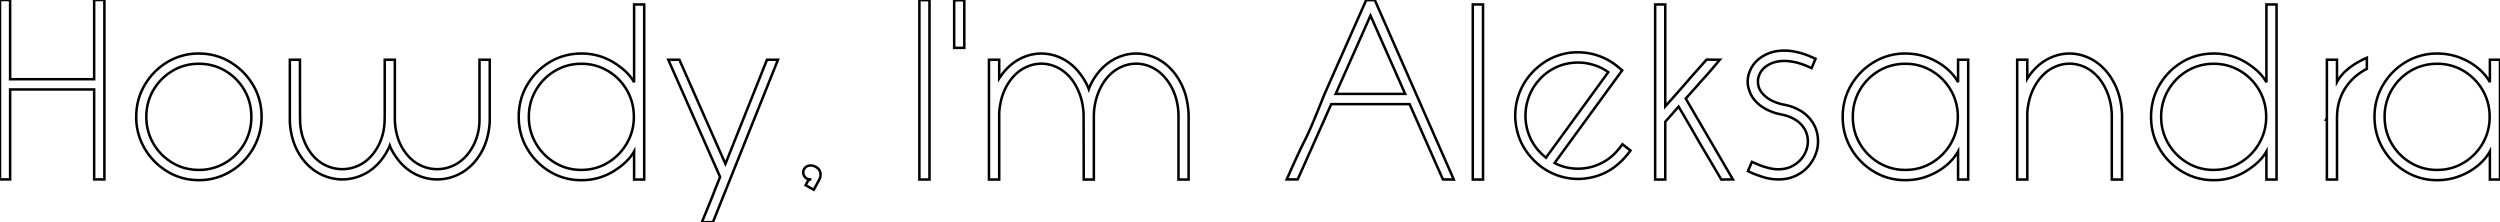 <svg width="989.307" height="87.939" viewBox="0 0 989.307 87.939" id="howdy" xmlns="http://www.w3.org/2000/svg">
    <path stroke="#000" fill="transparent" stroke-width="1"
          d="M 41.309 0 L 41.309 70.996 L 37.256 70.996 L 37.256 35.4 L 4.004 35.4 L 4.004 70.996 L 0 70.996 L 0 0 L 4.004 0 L 4.004 31.348 L 37.256 31.348 L 37.256 0 L 41.309 0 Z"
          id="0"/>
    <path stroke="#000" fill="transparent" stroke-width="1"
          d="M 78.711 71.289 Q 71.875 71.289 66.235 67.871 Q 60.596 64.453 57.251 58.765 A 24.258 24.258 0 0 1 53.906 46.24 Q 53.906 39.355 57.251 33.667 A 25.614 25.614 0 0 1 66.211 24.585 A 23.699 23.699 0 0 1 78.711 21.191 Q 85.498 21.191 91.138 24.585 Q 96.777 27.979 100.146 33.667 Q 103.516 39.355 103.516 46.24 Q 103.516 51.367 101.563 55.933 A 25.59 25.59 0 0 1 96.24 63.916 Q 92.871 67.334 88.354 69.312 A 23.779 23.779 0 0 1 78.711 71.289 Z M 78.711 67.236 A 20.112 20.112 0 0 0 89.16 64.429 A 20.95 20.95 0 0 0 96.68 56.86 A 20.533 20.533 0 0 0 99.457 46.787 A 24.352 24.352 0 0 0 99.463 46.24 A 21.23 21.23 0 0 0 98.056 38.464 A 20.053 20.053 0 0 0 96.68 35.62 Q 93.896 30.859 89.185 28.052 A 20.073 20.073 0 0 0 78.711 25.244 A 20.073 20.073 0 0 0 68.237 28.052 A 21.207 21.207 0 0 0 60.718 35.62 A 20.425 20.425 0 0 0 57.914 45.83 A 24.219 24.219 0 0 0 57.91 46.24 A 20.599 20.599 0 0 0 60.693 56.787 A 21.147 21.147 0 0 0 68.188 64.404 Q 72.9 67.236 78.711 67.236 Z"
          id="1"/>
    <path stroke="#000" fill="transparent" stroke-width="1"
          d="M 114.697 48.096 L 114.697 23.633 L 118.701 23.633 Q 118.701 42.888 118.739 46.501 A 40.778 40.778 0 0 0 118.75 47.217 A 23.485 23.485 0 0 0 119.418 52.893 A 20.981 20.981 0 0 0 120.044 54.956 A 21.75 21.75 0 0 0 122.583 59.951 A 19.764 19.764 0 0 0 123.584 61.279 Q 125.977 64.111 129.077 65.527 A 15.185 15.185 0 0 0 135.449 66.943 A 15.185 15.185 0 0 0 141.821 65.527 Q 144.922 64.111 147.314 61.279 A 20.394 20.394 0 0 0 150.652 55.621 A 23.244 23.244 0 0 0 150.903 54.956 A 22.155 22.155 0 0 0 152.162 48.564 A 25.778 25.778 0 0 0 152.197 47.217 L 152.246 45.654 L 152.246 23.633 L 156.25 23.633 L 156.25 47.363 A 26.086 26.086 0 0 0 157.238 53.937 A 19.969 19.969 0 0 0 161.133 61.279 Q 163.525 64.111 166.626 65.527 A 15.185 15.185 0 0 0 172.998 66.943 A 15.185 15.185 0 0 0 179.37 65.527 Q 182.471 64.111 184.863 61.279 A 20.394 20.394 0 0 0 188.201 55.621 A 23.244 23.244 0 0 0 188.452 54.956 A 22.155 22.155 0 0 0 189.711 48.564 A 25.778 25.778 0 0 0 189.746 47.217 L 189.746 23.633 L 193.799 23.633 L 193.799 48.193 Q 193.262 57.568 187.988 63.867 A 20.669 20.669 0 0 1 183.456 67.889 A 18.661 18.661 0 0 1 181.03 69.214 A 19.267 19.267 0 0 1 172.998 70.996 Q 168.896 70.996 164.99 69.214 A 19.471 19.471 0 0 1 159.024 64.938 A 23.086 23.086 0 0 1 158.057 63.867 A 28.444 28.444 0 0 1 156.061 61.137 A 25.45 25.45 0 0 1 155.664 60.498 Q 154.661 58.827 154.266 57.669 A 7.198 7.198 0 0 1 154.248 57.617 Q 153.953 58.405 153.404 59.434 A 30.383 30.383 0 0 1 152.808 60.498 A 25.308 25.308 0 0 1 150.939 63.243 A 28.749 28.749 0 0 1 150.439 63.867 A 20.669 20.669 0 0 1 145.907 67.889 A 18.661 18.661 0 0 1 143.481 69.214 A 19.515 19.515 0 0 1 137.139 70.923 A 18.327 18.327 0 0 1 135.498 70.996 A 19.267 19.267 0 0 1 127.466 69.214 A 19.487 19.487 0 0 1 121.328 64.783 A 22.997 22.997 0 0 1 120.508 63.867 Q 115.186 57.52 114.697 48.096 Z"
          id="2"/>
    <path stroke="#000" fill="transparent" stroke-width="1"
          d="M 250.928 32.568 L 250.928 1.758 L 254.932 1.758 L 254.932 71.045 L 250.928 71.045 L 250.928 59.912 A 16.604 16.604 0 0 1 248.262 63.469 Q 246.858 64.921 244.986 66.289 A 34.965 34.965 0 0 1 242.896 67.7 A 23.675 23.675 0 0 1 230.078 71.289 A 23.699 23.699 0 0 1 217.578 67.896 A 25.614 25.614 0 0 1 208.618 58.813 Q 205.273 53.125 205.273 46.24 Q 205.273 39.307 208.618 33.618 Q 211.963 27.93 217.578 24.561 Q 223.193 21.191 230.078 21.191 A 23.796 23.796 0 0 1 242.896 24.756 A 31.292 31.292 0 0 1 246.433 27.287 Q 249.422 29.781 250.928 32.568 Z M 230.078 67.236 Q 235.791 67.236 240.503 64.404 Q 245.215 61.572 248.022 56.787 A 20.461 20.461 0 0 0 250.83 46.24 Q 250.83 40.43 248.047 35.645 Q 245.264 30.859 240.527 28.052 A 20.112 20.112 0 0 0 230.078 25.244 A 20.073 20.073 0 0 0 219.604 28.052 Q 214.893 30.859 212.085 35.645 A 20.552 20.552 0 0 0 209.277 46.24 A 20.461 20.461 0 0 0 212.085 56.787 A 21.344 21.344 0 0 0 219.604 64.404 A 19.941 19.941 0 0 0 230.078 67.236 Z"
          id="3"/>
    <path stroke="#000" fill="transparent" stroke-width="1"
          d="M 282.129 87.891 L 277.734 87.939 A 2176.475 2176.475 0 0 0 278.503 86.082 Q 279.453 83.785 279.964 82.532 A 236.51 236.51 0 0 0 280.078 82.251 A 1189.563 1189.563 0 0 0 280.399 81.461 Q 280.707 80.699 280.925 80.158 A 257.962 257.962 0 0 0 281.104 79.712 A 180.008 180.008 0 0 1 281.787 78.027 A 508.531 508.531 0 0 1 281.981 77.53 Q 282.302 76.707 282.824 75.374 A 3192.745 3192.745 0 0 1 282.837 75.342 A 295.413 295.413 0 0 1 283.235 74.332 Q 283.692 73.18 284.336 71.574 A 1318.557 1318.557 0 0 1 284.961 70.02 L 264.453 23.633 L 268.848 23.633 L 287.061 64.844 L 303.516 23.633 L 307.861 23.633 L 282.129 87.891 Z"
          id="4"/>
    <path stroke="#000" fill="transparent" stroke-width="1"
          d="M 324.121 71.24 L 322.021 75.098 L 318.799 73.291 L 319.873 71.338 Q 320.605 71.094 320.605 70.996 L 320.557 70.996 A 2.563 2.563 0 0 1 318.729 70.242 A 3.364 3.364 0 0 1 318.677 70.19 A 2.683 2.683 0 0 1 317.871 68.249 A 3.383 3.383 0 0 1 317.871 68.213 A 2.684 2.684 0 0 1 318.601 66.364 A 3.476 3.476 0 0 1 318.652 66.309 Q 319.58 65.479 320.801 65.479 A 3.964 3.964 0 0 1 322.675 65.961 A 5.37 5.37 0 0 1 323.437 66.455 Q 324.707 67.432 324.707 69.141 A 3.764 3.764 0 0 1 324.561 70.154 Q 324.442 70.58 324.226 71.031 A 6.796 6.796 0 0 1 324.121 71.24 Z"
          id="5"/>
    <path stroke="#000" fill="transparent" stroke-width="1"
          d="M 367.822 0.049 L 367.822 71.045 L 363.818 71.045 L 363.818 0.049 L 367.822 0.049 Z" id="7"/>
    <path stroke="#000" fill="transparent" stroke-width="1"
          d="M 381.592 0.098 L 381.592 18.945 L 377.588 18.945 L 377.588 0.098 L 381.592 0.098 Z" id="8"/>
    <path stroke="#000" fill="transparent" stroke-width="1"
          d="M 470.361 45.313 L 470.361 71.045 L 466.357 71.045 L 466.357 46.24 A 26.37 26.37 0 0 0 465.274 38.534 A 21.924 21.924 0 0 0 461.426 31.201 A 17.383 17.383 0 0 0 458.344 28.181 A 14.866 14.866 0 0 0 455.957 26.709 A 14.217 14.217 0 0 0 449.609 25.195 A 14.345 14.345 0 0 0 443.334 26.662 A 16.525 16.525 0 0 0 443.237 26.709 A 15.536 15.536 0 0 0 438.825 29.968 A 18.758 18.758 0 0 0 437.744 31.201 Q 435.449 34.131 434.155 37.988 A 25.337 25.337 0 0 0 432.887 45.015 A 29.108 29.108 0 0 0 432.861 46.24 L 432.861 71.045 L 428.857 71.045 L 428.809 46.24 A 26.488 26.488 0 0 0 428.05 39.826 A 23.957 23.957 0 0 0 427.515 37.988 A 23.494 23.494 0 0 0 425.262 33.123 A 20.774 20.774 0 0 0 423.926 31.201 A 17.18 17.18 0 0 0 420.747 28.115 A 14.868 14.868 0 0 0 418.433 26.709 A 14.67 14.67 0 0 0 413.813 25.302 A 13.609 13.609 0 0 0 412.109 25.195 A 14.345 14.345 0 0 0 405.834 26.662 A 16.525 16.525 0 0 0 405.737 26.709 A 15.536 15.536 0 0 0 401.325 29.968 A 18.758 18.758 0 0 0 400.244 31.201 A 22.097 22.097 0 0 0 396.084 40.02 A 29.322 29.322 0 0 0 395.41 44.531 L 395.41 71.045 L 391.357 71.045 L 391.357 23.633 L 395.41 23.633 L 395.41 31.006 A 5.813 5.813 0 0 1 395.543 30.806 Q 395.853 30.356 396.686 29.229 A 252.85 252.85 0 0 1 397.07 28.711 A 22.216 22.216 0 0 1 400.905 24.992 A 18.8 18.8 0 0 1 404.053 23.071 Q 407.959 21.191 412.061 21.191 A 18.377 18.377 0 0 1 420.117 23.071 A 19.313 19.313 0 0 1 425.634 27.104 A 23.514 23.514 0 0 1 427.051 28.711 Q 429.736 32.129 430.859 35.303 A 18.344 18.344 0 0 1 432.221 32.274 Q 433.192 30.527 434.619 28.711 A 22.216 22.216 0 0 1 438.453 24.992 A 18.8 18.8 0 0 1 441.602 23.071 Q 445.508 21.191 449.609 21.191 A 18.214 18.214 0 0 1 457.373 22.956 A 20.985 20.985 0 0 1 457.617 23.071 A 19.634 19.634 0 0 1 463.01 26.949 A 24.043 24.043 0 0 1 464.6 28.711 A 26.083 26.083 0 0 1 469.728 39.992 A 34.741 34.741 0 0 1 470.361 45.313 Z"
          id="9"/>
    <path stroke="#000" fill="transparent" stroke-width="1"
          d="M 544.043 0.049 L 575.293 71.045 L 570.996 70.996 L 557.813 41.211 L 526.807 41.211 L 513.525 70.996 L 509.18 70.996 A 741.655 741.655 0 0 1 511.441 65.927 Q 514.266 59.662 515.971 56.276 A 84.508 84.508 0 0 1 516.357 55.518 A 91.216 91.216 0 0 0 517.102 53.992 A 112.083 112.083 0 0 0 517.871 52.344 A 72.452 72.452 0 0 0 518.733 50.432 Q 520.096 47.307 522.473 41.387 A 988.848 988.848 0 0 0 524.023 37.5 L 540.625 0.049 L 544.043 0.049 Z M 528.564 37.158 L 556.055 37.158 L 542.334 6.152 L 528.564 37.158 Z"
          id="11"/>
    <path stroke="#000" fill="transparent" stroke-width="1"
          d="M 586.865 1.758 L 586.865 71.045 L 582.813 71.045 L 582.813 1.758 L 586.865 1.758 Z" id="12"/>
    <path stroke="#000" fill="transparent" stroke-width="1"
          d="M 639.746 26.025 L 641.943 27.832 L 615.186 64.502 Q 619.434 66.748 624.463 66.748 A 21.718 21.718 0 0 0 626.953 66.602 A 20.538 20.538 0 0 0 640.243 59.376 A 26.811 26.811 0 0 0 640.82 58.691 L 642.041 57.08 L 645.215 59.57 Q 638.135 69.336 627.441 70.605 A 22.83 22.83 0 0 1 624.512 70.801 A 24.919 24.919 0 0 1 624.414 70.801 Q 620.361 70.801 616.479 69.458 A 24.924 24.924 0 0 1 609.394 65.596 A 28.008 28.008 0 0 1 609.18 65.43 Q 601.025 58.691 599.805 48.73 A 22.513 22.513 0 0 1 599.609 45.752 Q 599.609 41.65 600.928 37.72 A 24.954 24.954 0 0 1 604.765 30.539 A 28.035 28.035 0 0 1 604.932 30.322 A 27.359 27.359 0 0 1 611.925 24.131 A 23.929 23.929 0 0 1 621.484 20.85 A 28.143 28.143 0 0 1 624.037 20.705 A 30.908 30.908 0 0 1 624.414 20.703 A 24.953 24.953 0 0 1 632.397 22.021 A 24.396 24.396 0 0 1 639.746 26.025 Z M 611.621 62.256 L 611.768 62.402 L 636.426 28.564 A 18.548 18.548 0 0 0 631.897 26.125 A 21.521 21.521 0 0 0 630.835 25.757 Q 627.686 24.756 624.463 24.756 A 22.3 22.3 0 0 0 622.577 24.838 A 25.285 25.285 0 0 0 621.924 24.902 A 20.239 20.239 0 0 0 608.908 31.825 A 26.578 26.578 0 0 0 608.105 32.764 A 21.076 21.076 0 0 0 604.761 39.038 A 21.547 21.547 0 0 0 603.662 45.801 A 21.718 21.718 0 0 0 603.809 48.291 A 20.663 20.663 0 0 0 611.096 61.809 A 26.823 26.823 0 0 0 611.621 62.256 Z"
          id="13"/>
    <path stroke="#000" fill="transparent" stroke-width="1"
          d="M 685.742 70.996 L 681.152 71.045 A 8650.913 8650.913 0 0 0 679.549 68.32 Q 678.003 65.695 676.906 63.836 A 1866.119 1866.119 0 0 0 676.001 62.305 A 6902.15 6902.15 0 0 0 675.185 60.925 Q 674.395 59.591 673.819 58.62 A 1681.325 1681.325 0 0 0 673.34 57.812 A 177.978 177.978 0 0 1 672.003 55.524 A 158.599 158.599 0 0 1 671.582 54.785 A 199.369 199.369 0 0 0 671.092 53.92 Q 670.535 52.941 669.764 51.605 A 812.714 812.714 0 0 0 669.019 50.317 A 741.682 741.682 0 0 0 668.089 48.72 Q 666.565 46.106 664.258 42.188 L 658.984 48.193 L 658.984 71.045 L 654.98 71.045 L 654.98 1.758 L 658.984 1.758 L 658.984 42.09 Q 661.649 39.12 663.356 37.185 A 368.382 368.382 0 0 0 663.745 36.743 Q 665.527 34.717 666.357 33.789 A 113.604 113.604 0 0 1 667.497 32.443 A 126.344 126.344 0 0 1 667.896 31.982 Q 668.701 31.055 670.337 29.199 A 429.722 429.722 0 0 1 671.263 28.152 Q 672.806 26.414 675.312 23.617 A 4363.458 4363.458 0 0 1 675.342 23.584 L 680.566 23.633 A 654.41 654.41 0 0 1 679.097 25.391 Q 677.063 27.813 676.074 28.931 A 642.362 642.362 0 0 1 675.455 29.63 Q 674.857 30.303 674.428 30.782 A 143.375 143.375 0 0 1 674.072 31.177 A 112.712 112.712 0 0 1 672.656 32.715 A 28.502 28.502 0 0 1 672.296 33.148 Q 671.881 33.639 671.284 34.312 A 127.899 127.899 0 0 1 670.703 34.961 A 400.02 400.02 0 0 0 669.983 35.764 Q 669.177 36.664 668.112 37.862 A 1414.166 1414.166 0 0 0 667.09 39.014 L 685.742 70.996 Z"
          id="14"/>
    <path stroke="#000" fill="transparent" stroke-width="1"
          d="M 691.699 67.725 L 693.262 64.063 L 695.117 64.844 A 65.934 65.934 0 0 0 696.948 65.587 A 56.972 56.972 0 0 0 697.559 65.82 Q 698.877 66.211 700 66.504 A 16.659 16.659 0 0 0 702.25 66.912 A 13.602 13.602 0 0 0 703.711 66.992 A 13.29 13.29 0 0 0 706.604 66.691 A 10.43 10.43 0 0 0 709.204 65.747 A 12.205 12.205 0 0 0 712.056 63.7 A 11.03 11.03 0 0 0 713.086 62.549 Q 714.648 60.547 715.186 58.057 A 9.649 9.649 0 0 0 715.421 56.343 A 8.737 8.737 0 0 0 715.43 55.957 A 9.2 9.2 0 0 0 715.141 53.631 A 8.514 8.514 0 0 0 715.039 53.271 Q 714.355 50.732 712.207 48.706 A 11.19 11.19 0 0 0 709.828 47.016 Q 708.273 46.176 706.25 45.605 L 702.832 44.824 A 24.439 24.439 0 0 1 699.583 43.556 Q 697.889 42.743 696.563 41.724 A 13.896 13.896 0 0 1 695.85 41.138 A 13.452 13.452 0 0 1 693.753 38.84 A 10.6 10.6 0 0 1 692.285 35.937 A 10.336 10.336 0 0 1 691.626 33.009 A 9.571 9.571 0 0 1 691.602 32.324 A 10.772 10.772 0 0 1 691.846 30.029 A 12.429 12.429 0 0 1 694.58 24.707 A 13.382 13.382 0 0 1 697.847 22.105 A 16.496 16.496 0 0 1 699.414 21.313 A 14.985 14.985 0 0 1 703.4 20.201 A 19.394 19.394 0 0 1 706.104 20.02 A 20.836 20.836 0 0 1 709.029 20.236 A 27.086 27.086 0 0 1 711.475 20.703 A 35.313 35.313 0 0 1 712.695 21.033 A 45.766 45.766 0 0 1 714.014 21.436 A 37.539 37.539 0 0 1 714.635 21.648 Q 714.939 21.756 715.202 21.856 A 18.264 18.264 0 0 1 715.503 21.973 A 22.5 22.5 0 0 1 716.144 22.241 A 30.658 30.658 0 0 1 716.846 22.559 Q 717.334 22.754 718.457 23.242 L 716.895 26.953 L 715.088 26.172 A 18.995 18.995 0 0 0 713.375 25.482 A 16.526 16.526 0 0 0 712.793 25.293 A 33.929 33.929 0 0 0 711.549 24.904 A 28.349 28.349 0 0 0 710.84 24.707 Q 710.726 24.707 710.583 24.678 A 2.066 2.066 0 0 1 710.498 24.658 A 20.813 20.813 0 0 0 707.859 24.21 A 16.9 16.9 0 0 0 706.152 24.121 A 15.555 15.555 0 0 0 703.627 24.316 A 11.378 11.378 0 0 0 701.099 25.024 A 10.845 10.845 0 0 0 699.045 26.137 A 8.719 8.719 0 0 0 697.559 27.441 A 7.978 7.978 0 0 0 696.279 29.4 A 7.031 7.031 0 0 0 695.801 30.859 A 6.74 6.74 0 0 0 695.654 32.275 Q 695.654 33.447 696.045 34.619 A 7.391 7.391 0 0 0 697.23 36.715 Q 697.833 37.479 698.67 38.195 A 13.332 13.332 0 0 0 698.95 38.428 A 11.928 11.928 0 0 0 701.075 39.781 Q 702.73 40.618 704.932 41.211 A 20.936 20.936 0 0 0 705.856 41.403 A 18.217 18.217 0 0 0 706.152 41.455 A 36.255 36.255 0 0 1 708.393 41.999 A 39.511 39.511 0 0 1 708.545 42.041 A 21.608 21.608 0 0 1 711.841 43.46 Q 714.02 44.636 715.527 46.216 A 14.384 14.384 0 0 1 718.053 49.781 A 12.903 12.903 0 0 1 718.945 52.148 A 15.172 15.172 0 0 1 719.432 55.676 A 14.136 14.136 0 0 1 719.434 55.908 Q 719.434 57.422 719.141 58.887 A 16.178 16.178 0 0 1 716.26 65.039 A 15.091 15.091 0 0 1 711.406 69.152 A 17.466 17.466 0 0 1 711.011 69.36 A 14.945 14.945 0 0 1 705.793 70.887 A 18.579 18.579 0 0 1 703.76 70.996 A 20.216 20.216 0 0 1 700.771 70.765 A 24.631 24.631 0 0 1 699.121 70.459 A 18.609 18.609 0 0 1 697.867 70.12 Q 697.306 69.949 696.699 69.731 A 31.046 31.046 0 0 1 696.289 69.58 Q 695.117 69.189 694.287 68.872 Q 693.488 68.567 691.829 67.786 A 108.792 108.792 0 0 1 691.699 67.725 Z"
          id="15"/>
    <path stroke="#000" fill="transparent" stroke-width="1"
          d="M 774.854 32.52 L 774.854 23.633 L 778.857 23.633 L 778.857 71.045 L 774.854 71.045 L 774.854 59.912 A 18.111 18.111 0 0 1 772.105 63.643 A 22.967 22.967 0 0 1 770.117 65.503 A 24.696 24.696 0 0 1 764.899 68.813 A 29.44 29.44 0 0 1 762.891 69.678 A 24.175 24.175 0 0 1 754.594 71.283 A 27.529 27.529 0 0 1 754.004 71.289 A 23.736 23.736 0 0 1 741.528 67.896 A 25.549 25.549 0 0 1 732.544 58.813 Q 729.199 53.125 729.199 46.24 Q 729.199 39.355 732.544 33.667 Q 735.889 27.979 741.528 24.585 A 23.736 23.736 0 0 1 754.004 21.191 Q 758.74 21.191 762.891 22.778 A 26.745 26.745 0 0 1 767.848 25.264 A 23.04 23.04 0 0 1 770.117 26.929 A 21.891 21.891 0 0 1 772.986 29.783 A 17.487 17.487 0 0 1 774.854 32.52 Z M 754.004 67.236 A 19.941 19.941 0 0 0 764.478 64.404 Q 769.189 61.572 771.973 56.812 A 20.523 20.523 0 0 0 774.755 46.422 A 24.156 24.156 0 0 0 774.756 46.24 A 20.877 20.877 0 0 0 773.023 37.724 A 20.266 20.266 0 0 0 771.973 35.669 Q 769.189 30.908 764.478 28.076 A 19.941 19.941 0 0 0 754.004 25.244 A 20.681 20.681 0 0 0 746.219 26.695 A 19.676 19.676 0 0 0 743.481 28.052 Q 738.77 30.859 735.986 35.62 A 20.533 20.533 0 0 0 733.209 45.693 A 24.352 24.352 0 0 0 733.203 46.24 Q 733.203 52.1 736.011 56.86 A 21.207 21.207 0 0 0 743.53 64.429 A 20.073 20.073 0 0 0 754.004 67.236 Z"
          id="16"/>
    <path stroke="#000" fill="transparent" stroke-width="1"
          d="M 839.746 45.313 L 839.746 71.045 L 835.693 71.045 L 835.693 46.24 A 26.488 26.488 0 0 0 834.935 39.826 A 23.957 23.957 0 0 0 834.399 37.988 A 23.494 23.494 0 0 0 832.147 33.123 A 20.774 20.774 0 0 0 830.811 31.201 A 17.18 17.18 0 0 0 827.632 28.115 A 14.868 14.868 0 0 0 825.317 26.709 A 14.67 14.67 0 0 0 820.698 25.302 A 13.609 13.609 0 0 0 818.994 25.195 A 14.345 14.345 0 0 0 812.719 26.662 A 16.525 16.525 0 0 0 812.622 26.709 A 15.536 15.536 0 0 0 808.21 29.968 A 18.758 18.758 0 0 0 807.129 31.201 A 22.339 22.339 0 0 0 802.955 39.978 A 29.613 29.613 0 0 0 802.246 44.531 L 802.246 71.045 L 798.242 71.045 L 798.242 23.633 L 802.246 23.633 L 802.246 31.104 Q 802.539 30.615 803.955 28.711 A 22.216 22.216 0 0 1 807.789 24.992 A 18.8 18.8 0 0 1 810.938 23.071 Q 814.844 21.191 818.945 21.191 A 18.214 18.214 0 0 1 826.709 22.956 A 20.985 20.985 0 0 1 826.953 23.071 A 19.634 19.634 0 0 1 832.346 26.949 A 24.043 24.043 0 0 1 833.936 28.711 A 26.316 26.316 0 0 1 839.089 39.992 A 35.026 35.026 0 0 1 839.746 45.313 Z"
          id="17"/>
    <path stroke="#000" fill="transparent" stroke-width="1"
          d="M 896.875 32.568 L 896.875 1.758 L 900.879 1.758 L 900.879 71.045 L 896.875 71.045 L 896.875 59.912 A 16.604 16.604 0 0 1 894.209 63.469 Q 892.806 64.921 890.933 66.289 A 34.965 34.965 0 0 1 888.843 67.7 A 23.675 23.675 0 0 1 876.025 71.289 A 23.699 23.699 0 0 1 863.525 67.896 A 25.614 25.614 0 0 1 854.565 58.813 Q 851.221 53.125 851.221 46.24 Q 851.221 39.307 854.565 33.618 Q 857.91 27.93 863.525 24.561 Q 869.141 21.191 876.025 21.191 A 23.796 23.796 0 0 1 888.843 24.756 A 31.292 31.292 0 0 1 892.38 27.287 Q 895.369 29.781 896.875 32.568 Z M 876.025 67.236 Q 881.738 67.236 886.45 64.404 Q 891.162 61.572 893.97 56.787 A 20.461 20.461 0 0 0 896.777 46.24 Q 896.777 40.43 893.994 35.645 Q 891.211 30.859 886.475 28.052 A 20.112 20.112 0 0 0 876.025 25.244 A 20.073 20.073 0 0 0 865.552 28.052 Q 860.84 30.859 858.032 35.645 A 20.552 20.552 0 0 0 855.225 46.24 A 20.461 20.461 0 0 0 858.032 56.787 A 21.344 21.344 0 0 0 865.552 64.404 A 19.941 19.941 0 0 0 876.025 67.236 Z"
          id="18"/>
    <path stroke="#000" fill="transparent" stroke-width="1"
          d="M 924.805 46.484 L 924.805 71.045 L 920.801 71.045 L 920.801 47.363 L 920.459 47.363 L 920.801 46.68 L 920.801 23.633 L 924.805 23.633 L 924.805 32.422 A 17.265 17.265 0 0 1 928.605 27.778 Q 930.51 26.098 933.07 24.636 A 39.338 39.338 0 0 1 936.621 22.852 L 936.621 27.246 A 22.29 22.29 0 0 0 930.002 32.329 A 21.151 21.151 0 0 0 928.198 34.692 A 20.47 20.47 0 0 0 924.895 44.664 A 24.416 24.416 0 0 0 924.854 45.41 L 924.805 46.484 Z"
          id="19"/>
    <path stroke="#000" fill="transparent" stroke-width="1"
          d="M 985.303 32.52 L 985.303 23.633 L 989.307 23.633 L 989.307 71.045 L 985.303 71.045 L 985.303 59.912 A 18.111 18.111 0 0 1 982.554 63.643 A 22.967 22.967 0 0 1 980.566 65.503 A 24.696 24.696 0 0 1 975.348 68.813 A 29.44 29.44 0 0 1 973.34 69.678 A 24.175 24.175 0 0 1 965.043 71.283 A 27.529 27.529 0 0 1 964.453 71.289 A 23.736 23.736 0 0 1 951.978 67.896 A 25.549 25.549 0 0 1 942.993 58.813 Q 939.648 53.125 939.648 46.24 Q 939.648 39.355 942.993 33.667 Q 946.338 27.979 951.978 24.585 A 23.736 23.736 0 0 1 964.453 21.191 Q 969.189 21.191 973.34 22.778 A 26.745 26.745 0 0 1 978.298 25.264 A 23.04 23.04 0 0 1 980.566 26.929 A 21.891 21.891 0 0 1 983.435 29.783 A 17.487 17.487 0 0 1 985.303 32.52 Z M 964.453 67.236 A 19.941 19.941 0 0 0 974.927 64.404 Q 979.639 61.572 982.422 56.812 A 20.523 20.523 0 0 0 985.204 46.422 A 24.156 24.156 0 0 0 985.205 46.24 A 20.877 20.877 0 0 0 983.472 37.724 A 20.266 20.266 0 0 0 982.422 35.669 Q 979.639 30.908 974.927 28.076 A 19.941 19.941 0 0 0 964.453 25.244 A 20.681 20.681 0 0 0 956.668 26.695 A 19.676 19.676 0 0 0 953.931 28.052 Q 949.219 30.859 946.436 35.62 A 20.533 20.533 0 0 0 943.658 45.693 A 24.352 24.352 0 0 0 943.652 46.24 Q 943.652 52.1 946.46 56.86 A 21.207 21.207 0 0 0 953.979 64.429 A 20.073 20.073 0 0 0 964.453 67.236 Z"
          id="20"/>
</svg>
